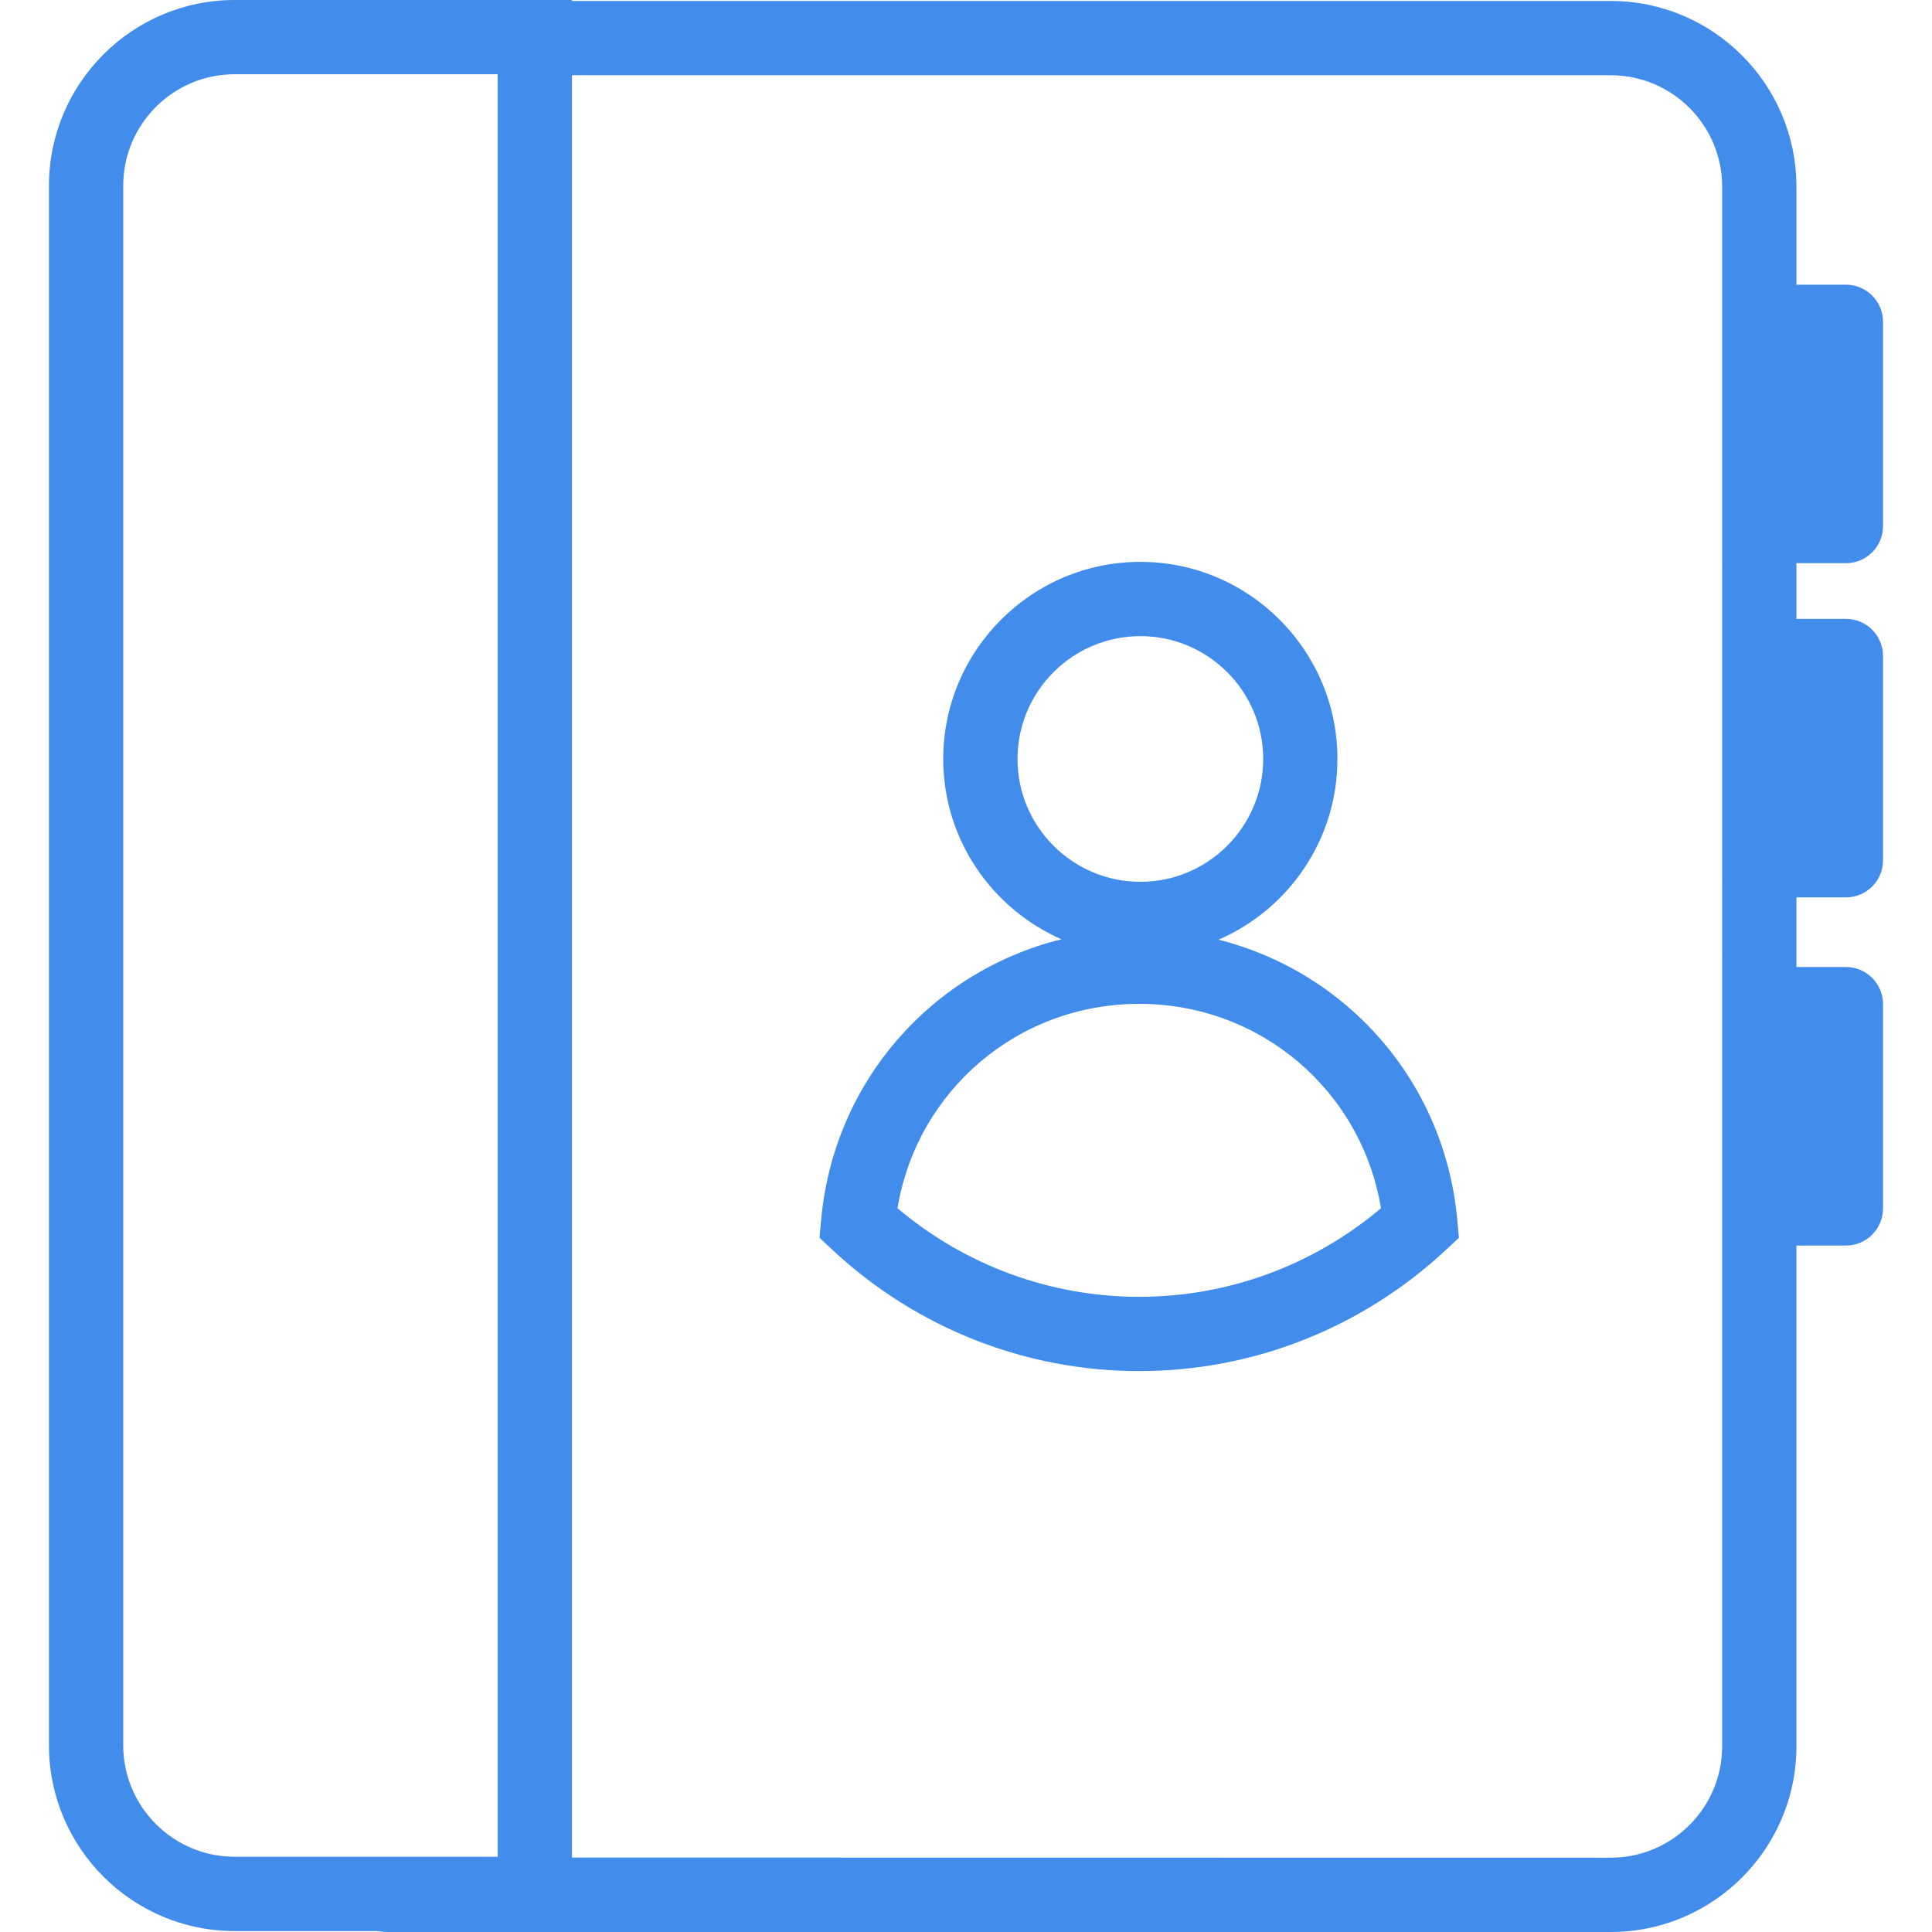 <?xml version="1.0" encoding="iso-8859-1"?>
<!-- Generator: Adobe Illustrator 19.1.0, SVG Export Plug-In . SVG Version: 6.00 Build 0)  -->
<svg xmlns="http://www.w3.org/2000/svg" xmlns:xlink="http://www.w3.org/1999/xlink" version="1.1" id="Capa_1" x="0px" y="0px" viewBox="0 0 334.356 334.356" style="enable-background:new 0 0 334.356 334.356;" xml:space="preserve" width="512px" height="512px">
<g>
	<path d="M319.455,97.469c3.554,0,6.427-2.879,6.427-6.427V55.695c0-3.548-2.873-6.427-6.427-6.427h-8.561V32.301   c0-17.719-14.422-32.134-32.134-32.134H98.989V0H40.608C22.889,0,8.474,14.415,8.474,32.134v269.927   c0,17.712,14.415,32.134,32.134,32.134h24.73v0.013c0.617,0.09,1.228,0.148,1.87,0.148h211.552   c17.712,0,32.134-14.409,32.134-32.134v-86.666h8.561c3.554,0,6.427-2.873,6.427-6.427v-35.348c0-3.548-2.873-6.427-6.427-6.427   h-8.561v-12.05h8.561c3.554,0,6.427-2.873,6.427-6.427V113.53c0-3.554-2.873-6.427-6.427-6.427h-8.561v-9.64h8.561V97.469z    M40.608,321.335c-10.63,0-19.281-8.651-19.281-19.281V32.128c0-10.63,8.651-19.281,19.281-19.281h45.528v308.488H65.525l0,0   H40.608z M298.041,302.215c0,10.63-8.651,19.28-19.281,19.28L98.989,321.47V13.021h179.771c10.63,0,19.281,8.651,19.281,19.281   V302.215z M210.887,162.625c12.089-5.244,20.572-17.275,20.572-31.273c0-18.811-15.302-34.114-34.107-34.114   s-34.114,15.302-34.114,34.114c0,13.946,8.445,25.926,20.457,31.202c-22.372,5.527-39.384,24.531-41.582,48.516l-0.289,3.136   l2.314,2.166c14.493,13.484,33.323,20.913,53.021,20.913c19.685,0,38.51-7.429,53.009-20.913l2.32-2.159l-0.289-3.136   C250.001,187.188,233.13,168.248,210.887,162.625z M176.092,131.352c0-11.723,9.537-21.26,21.266-21.26s21.254,9.537,21.254,21.26   c0,11.716-9.525,21.254-21.254,21.254S176.092,143.068,176.092,131.352z M197.159,224.431c-15.367,0-30.09-5.424-41.832-15.328   c3.368-20.373,20.836-35.373,41.832-35.373s38.458,15,41.839,35.373C227.243,219.007,212.506,224.431,197.159,224.431z" fill="#428cec"/>
</g>
<g>
</g>
<g>
</g>
<g>
</g>
<g>
</g>
<g>
</g>
<g>
</g>
<g>
</g>
<g>
</g>
<g>
</g>
<g>
</g>
<g>
</g>
<g>
</g>
<g>
</g>
<g>
</g>
<g>
</g>
</svg>
